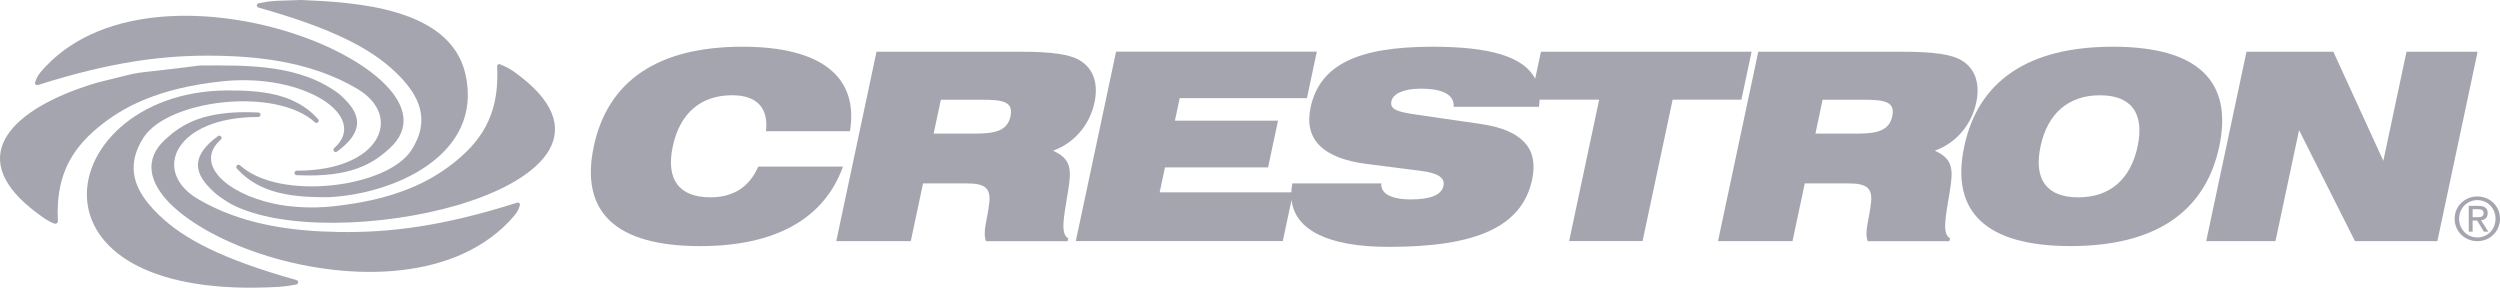 <svg version="1.1" xmlns="http://www.w3.org/2000/svg" xmlns:xlink="http://www.w3.org/1999/xlink" x="0" y="0" viewBox="0, 0, 151.199, 17.4">
  <g id="Layer_1" transform="translate(-38.4, -71.3)">
    <g>
      <path d="M69.45,75.611 C69.291,75.497 69.136,75.414 68.999,75.347 C68.866,75.282 68.749,75.234 68.661,75.195 C68.557,75.147 68.462,75.212 68.468,75.326 C68.601,77.96 67.724,79.577 66.08,80.955 C64.711,82.104 62.843,83.12 59.742,83.62 L59.727,83.62 C59.345,83.682 58.944,83.736 58.522,83.78 C57.25,83.916 55.967,83.833 54.982,83.622 C52.01,82.983 50.151,81.167 51.751,79.746 C51.886,79.625 51.726,79.427 51.58,79.533 C49.566,81.007 50.464,82.136 51.449,83.011 C51.706,83.243 52.355,83.63 52.355,83.63 C55.395,85.244 61.498,85.041 66.05,83.712 C66.149,83.682 66.248,83.651 66.346,83.626 L66.346,83.622 C71.198,82.127 74.481,79.163 69.45,75.611" fill="#A5A5AF"/>
      <path d="M56.639,71.3 C59.778,71.435 65.629,71.729 66.549,75.78 C67.667,80.706 62.154,83.066 58.221,83.228 C56.306,83.232 54.146,83.094 52.728,81.494 C52.608,81.359 52.788,81.182 52.922,81.303 C55.309,83.472 61.818,82.663 63.285,80.378 C64.481,78.514 63.741,77.034 62.352,75.693 C60.868,74.262 58.576,73.038 54.043,71.76 C53.886,71.717 53.897,71.521 54.057,71.493 C54.283,71.453 54.613,71.377 55.133,71.348 L56.583,71.3 L56.639,71.3 z" fill="#A5A5AF"/>
      <path d="M40.701,76.44 C45.096,75.044 48.296,74.62 51.46,74.67 C54.423,74.716 57.385,75.135 59.976,76.652 C62.865,78.342 61.362,81.635 56.352,81.622 C56.169,81.622 56.162,81.886 56.346,81.895 C59.653,82.055 60.977,81.17 61.955,80.282 C64.602,77.878 60.678,74.713 55.787,73.212 C50.768,71.671 44.241,71.658 40.846,75.673 C40.735,75.806 40.666,75.923 40.62,76.025 C40.578,76.119 40.557,76.198 40.532,76.259 C40.485,76.381 40.579,76.48 40.701,76.44" fill="#A5A5AF"/>
      <path d="M50.492,75.261 C53.366,75.246 56.509,75.174 58.919,76.987 C59.904,77.862 60.801,78.991 58.788,80.466 C58.641,80.57 58.48,80.372 58.616,80.253 C60.77,78.337 56.792,75.693 51.845,76.217 C47.999,76.626 45.829,77.751 44.288,79.043 C42.875,80.228 42.029,81.589 41.903,83.619 L41.895,83.625 L41.903,83.625 C41.883,83.953 41.881,84.303 41.9,84.674 C41.906,84.785 41.819,84.855 41.699,84.824 C41.606,84.801 41.495,84.738 41.362,84.674 C41.222,84.606 41.075,84.502 40.916,84.389 C40.552,84.131 40.231,83.877 39.951,83.627 C36.291,80.347 39.661,77.648 44.316,76.288 C47.664,75.462 45.62,75.886 50.492,75.261 z" fill="#A5A5AF"/>
      <path d="M69.667,83.559 C69.606,83.577 69.547,83.597 69.486,83.62 L69.472,83.62 C65.177,84.969 62.025,85.378 58.907,85.331 C56.136,85.286 53.363,84.917 50.896,83.626 L50.894,83.626 C50.724,83.538 50.557,83.446 50.391,83.349 C47.502,81.66 49.007,78.365 54.015,78.376 C54.199,78.377 54.205,78.112 54.021,78.103 C50.715,77.943 49.391,78.828 48.411,79.717 C47.077,80.929 47.413,82.334 48.7,83.627 L48.704,83.627 C49.973,84.893 52.158,86.044 54.58,86.787 C59.598,88.328 66.126,88.342 69.52,84.326 C69.632,84.192 69.7,84.076 69.747,83.974 C69.789,83.879 69.81,83.801 69.834,83.74 C69.851,83.699 69.849,83.66 69.836,83.627 C69.813,83.565 69.747,83.533 69.667,83.559" fill="#A5A5AF"/>
      <path d="M52.145,76.77 C54.061,76.765 56.221,76.904 57.638,78.503 C57.76,78.639 57.578,78.817 57.445,78.695 C55.058,76.527 48.55,77.336 47.081,79.621 C46.085,81.173 46.432,82.462 47.381,83.622 L47.381,83.624 C47.569,83.855 47.783,84.081 48.015,84.306 C49.499,85.737 51.79,86.961 56.326,88.238 C56.48,88.283 56.47,88.477 56.31,88.504 C56.085,88.543 55.754,88.619 55.235,88.65 C47.515,89.094 44.086,86.502 43.693,83.625 C43.249,80.384 46.666,76.784 52.145,76.77 z" fill="#A5A5AF"/>
      <path d="M84.256,81.378 C83.724,82.615 82.736,83.234 81.37,83.234 C79.466,83.234 78.664,82.154 79.089,80.155 C79.514,78.154 80.777,77.061 82.681,77.061 C84.173,77.061 84.884,77.822 84.727,79.234 L89.805,79.234 C90.34,75.965 88.097,74.125 83.305,74.125 C78.196,74.125 75.156,76.187 74.312,80.155 C73.469,84.12 75.633,86.185 80.743,86.185 C85.313,86.185 88.254,84.518 89.382,81.376 L84.256,81.378 L84.256,81.378 z" fill="#A5A5AF"/>
      <path d="M166.19,74.125 C161.081,74.125 158.041,76.187 157.197,80.154 C156.354,84.122 158.518,86.183 163.628,86.183 C168.738,86.183 171.777,84.122 172.621,80.154 C173.465,76.188 171.301,74.125 166.19,74.125 M167.682,80.155 C167.256,82.155 165.996,83.235 164.092,83.235 C162.188,83.235 161.385,82.155 161.811,80.155 C162.235,78.156 163.499,77.063 165.405,77.063 C167.307,77.062 168.105,78.156 167.682,80.155" fill="#A5A5AF"/>
      <path d="M183.945,74.427 L182.543,81.027 L179.519,74.427 L174.268,74.427 L171.831,85.883 L176.02,85.883 L177.447,79.172 L180.827,85.883 L185.811,85.883 L188.246,74.427 z" fill="#A5A5AF"/>
      <path d="M157.922,77.506 C158.158,76.395 157.883,75.523 157.135,75.014 C156.5,74.571 155.277,74.429 153.467,74.429 L144.74,74.429 L142.304,85.885 L146.81,85.885 L147.552,82.393 L150.202,82.393 C151.298,82.393 151.649,82.678 151.561,83.536 C151.466,84.504 151.133,85.329 151.364,85.886 L156.298,85.886 L156.337,85.712 C155.854,85.441 156.052,84.504 156.325,82.855 C156.537,81.554 156.53,80.919 155.416,80.414 C156.705,79.95 157.635,78.854 157.922,77.506 M152.844,78.331 C152.668,79.155 152.002,79.379 150.782,79.379 L148.196,79.379 L148.63,77.332 L151.107,77.332 C152.406,77.331 153.029,77.458 152.844,78.331" fill="#A5A5AF"/>
      <path d="M144.336,74.427 L131.596,74.427 L131.246,76.063 C130.555,74.719 128.499,74.126 125.045,74.126 C120.57,74.126 118.219,75.188 117.662,77.807 C117.254,79.726 118.404,80.885 121.08,81.218 L124.307,81.631 C125.344,81.757 125.807,82.044 125.702,82.536 C125.585,83.091 124.925,83.36 123.735,83.36 C122.512,83.36 121.891,82.995 121.94,82.392 L116.561,82.392 C116.524,82.579 116.506,82.756 116.499,82.931 L108.536,82.931 L108.857,81.423 L115.094,81.423 L115.693,78.599 L109.458,78.599 L109.748,77.235 L117.443,77.235 L118.04,74.426 L105.9,74.426 L103.464,85.881 L115.983,85.881 L116.512,83.395 C116.719,85.202 118.7,86.231 122.408,86.231 C127.675,86.231 130.455,85.026 131.064,82.155 C131.466,80.267 130.445,79.171 127.999,78.805 L124.074,78.234 C122.967,78.076 122.441,77.933 122.55,77.425 C122.644,76.98 123.266,76.663 124.315,76.663 C125.696,76.663 126.36,77.044 126.317,77.758 L131.475,77.758 C131.496,77.609 131.506,77.467 131.511,77.329 L135.117,77.329 L133.3,85.881 L137.742,85.881 L139.56,77.329 L143.718,77.329 L144.336,74.427 z" fill="#A5A5AF"/>
      <path d="M104.594,77.506 C104.83,76.395 104.555,75.523 103.806,75.014 C103.171,74.571 101.948,74.429 100.138,74.429 L91.411,74.429 L88.977,85.885 L93.483,85.885 L94.226,82.393 L96.875,82.393 C97.969,82.393 98.321,82.678 98.234,83.536 C98.139,84.504 97.805,85.329 98.036,85.886 L102.971,85.886 L103.008,85.712 C102.526,85.441 102.725,84.504 102.997,82.855 C103.21,81.554 103.202,80.919 102.087,80.414 C103.377,79.95 104.306,78.854 104.594,77.506 M99.515,78.331 C99.34,79.155 98.673,79.379 97.452,79.379 L94.867,79.379 L95.302,77.332 L97.779,77.332 C99.078,77.331 99.702,77.458 99.515,78.331" fill="#A5A5AF"/>
      <path d="M188.854,84.195 C188.854,83.886 188.671,83.752 188.302,83.752 L187.71,83.752 L187.71,85.313 L187.944,85.313 L187.944,84.636 L188.217,84.636 L188.629,85.313 L188.893,85.313 L188.45,84.624 C188.68,84.597 188.854,84.475 188.854,84.195 M187.945,84.436 L187.945,83.952 L188.267,83.952 C188.432,83.952 188.609,83.989 188.609,84.182 C188.609,84.422 188.428,84.436 188.228,84.436 L187.945,84.436 z" fill="#A5A5AF"/>
      <path d="M188.232,83.18 C187.486,83.18 186.855,83.752 186.855,84.53 C186.855,85.315 187.486,85.886 188.232,85.886 C188.97,85.886 189.599,85.315 189.599,84.53 C189.6,83.75 188.971,83.18 188.232,83.18 M188.232,85.66 C187.612,85.66 187.128,85.18 187.128,84.529 C187.128,83.886 187.611,83.404 188.232,83.404 C188.845,83.404 189.328,83.886 189.328,84.529 C189.328,85.182 188.846,85.66 188.232,85.66" fill="#A5A5AF"/>
    </g>
  </g>
</svg>
